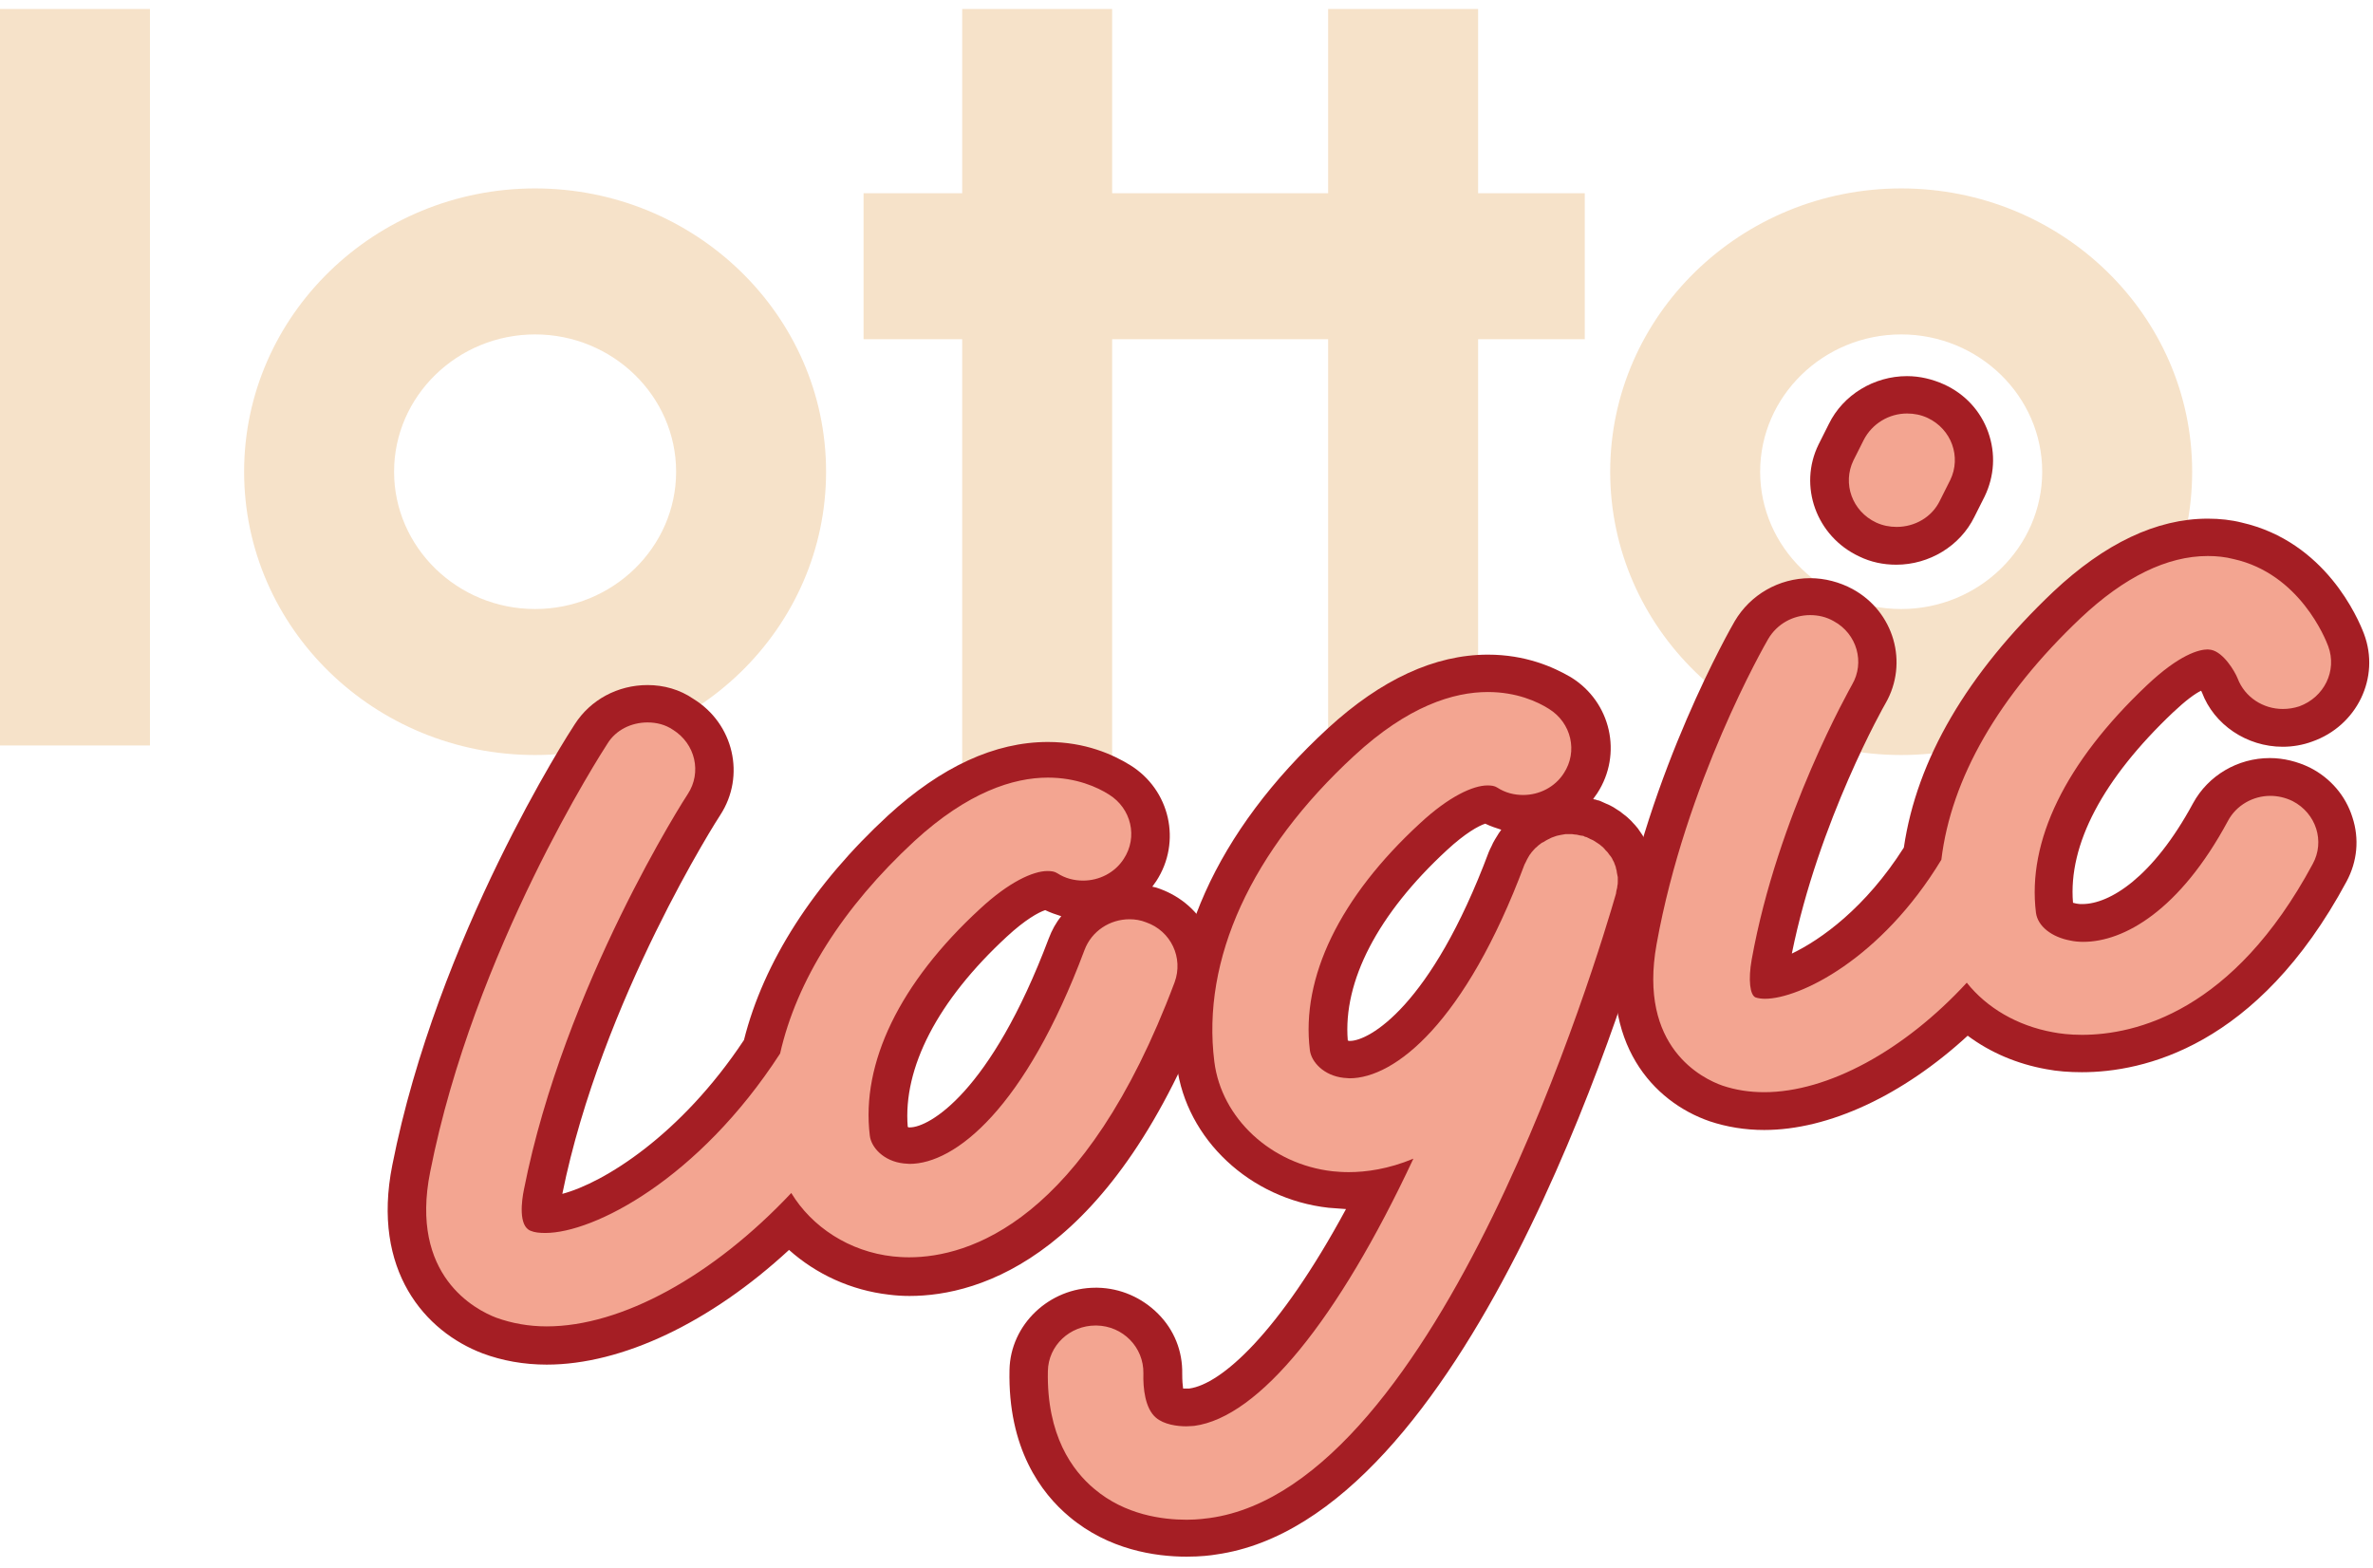 <svg width="168" height="111" viewBox="0 0 168 111" fill="none" xmlns="http://www.w3.org/2000/svg">
<path d="M10.616 0.636H0V52.779H10.616V0.636Z" fill="#F6E2C9"/>
<path d="M104.644 0.636H94.028V13.68H78.736V0.636H68.12V13.68H61.137V24.016H68.12V55.209H78.736V24.016H94.028V52.748H104.644V24.016H112.195V13.68H104.644V0.636Z" fill="#F6E2C9"/>
<path d="M37.883 13.341C26.54 13.341 17.283 22.323 17.283 33.398C17.283 44.472 26.509 53.455 37.883 53.455C49.257 53.455 58.483 44.472 58.483 33.398C58.483 22.323 49.226 13.341 37.883 13.341ZM37.883 43.119C32.385 43.119 27.899 38.751 27.899 33.398C27.899 28.045 32.385 23.677 37.883 23.677C43.38 23.677 47.867 28.045 47.867 33.398C47.867 38.751 43.38 43.119 37.883 43.119Z" fill="#F6E2C9"/>
<path d="M134.597 13.341C123.254 13.341 113.996 22.323 113.996 33.398C113.996 44.472 123.222 53.455 134.597 53.455C145.971 53.455 155.197 44.472 155.197 33.398C155.197 22.323 145.971 13.341 134.597 13.341ZM134.597 43.119C129.099 43.119 124.612 38.751 124.612 33.398C124.612 28.045 129.099 23.677 134.597 23.677C140.094 23.677 144.581 28.045 144.581 33.398C144.581 38.751 140.094 43.119 134.597 43.119Z" fill="#F6E2C9"/>
<path d="M38.705 95.261C37.252 95.261 35.893 95.015 34.629 94.553C31.09 93.231 27.773 89.416 29.1 82.74C32.26 66.775 41.454 52.593 41.833 51.978C42.718 50.624 44.203 49.825 45.846 49.825C46.762 49.825 47.615 50.071 48.405 50.532C50.617 51.886 51.28 54.778 49.858 56.931C49.763 57.054 41.233 70.282 38.452 84.463C38.326 85.171 38.294 85.694 38.326 85.971C38.421 85.971 38.515 86.001 38.642 86.001C41.707 86.001 48.658 82.218 53.966 74.127C55.261 68.744 58.673 63.391 63.823 58.654C67.331 55.423 70.806 53.793 74.187 53.793C76.493 53.793 78.231 54.562 79.242 55.208C81.454 56.592 82.117 59.453 80.695 61.607C79.811 62.96 78.326 63.76 76.683 63.76C75.766 63.76 74.882 63.514 74.124 63.022C73.681 63.053 72.323 63.545 70.332 65.391C64.961 70.312 62.338 75.634 62.939 80.31C62.97 80.495 63.286 81.049 64.139 81.141C64.234 81.141 64.297 81.141 64.392 81.141C66.541 81.141 71.28 78.126 75.482 66.898C76.177 65.083 77.947 63.852 79.937 63.852C80.506 63.852 81.043 63.945 81.58 64.129C84.044 65.021 85.308 67.667 84.424 70.066C77.789 87.755 69.005 90.4 64.329 90.4C63.855 90.4 63.413 90.37 63.033 90.339C60.221 90.031 57.631 88.647 55.83 86.617C50.332 92.031 43.981 95.261 38.705 95.261Z" fill="#F3A591"/>
<path d="M45.845 51.148C46.477 51.148 47.109 51.302 47.646 51.671C49.226 52.655 49.7 54.686 48.689 56.224C48.594 56.347 39.937 69.79 37.093 84.218C36.935 84.987 36.683 86.802 37.567 87.14C37.852 87.263 38.199 87.294 38.61 87.294C42.022 87.294 49.447 83.51 55.229 74.589C56.398 69.421 59.653 64.253 64.739 59.546C68.531 56.07 71.754 55.055 74.186 55.055C76.209 55.055 77.694 55.732 78.515 56.255C80.095 57.239 80.569 59.269 79.558 60.807C78.926 61.792 77.82 62.346 76.682 62.346C76.05 62.346 75.419 62.192 74.85 61.823C74.66 61.7 74.439 61.669 74.155 61.669C73.144 61.669 71.438 62.438 69.384 64.345C63.697 69.575 60.948 75.266 61.58 80.403C61.675 81.234 62.559 82.218 63.981 82.372C64.108 82.372 64.265 82.403 64.392 82.403C67.615 82.403 72.575 78.496 76.777 67.267C77.283 65.914 78.578 65.083 79.968 65.083C80.347 65.083 80.758 65.145 81.137 65.299C82.907 65.914 83.791 67.821 83.159 69.544C76.777 86.556 68.562 89.017 64.36 89.017C63.918 89.017 63.539 88.986 63.223 88.955C60.126 88.617 57.472 86.863 56.019 84.464C50.49 90.339 44.013 93.908 38.705 93.908C37.441 93.908 36.24 93.692 35.134 93.293C33.681 92.739 28.973 90.339 30.458 82.956C33.555 67.267 42.623 53.24 43.002 52.655C43.602 51.671 44.708 51.148 45.845 51.148ZM45.845 48.502C43.728 48.502 41.801 49.548 40.695 51.271C40.285 51.886 30.964 66.314 27.773 82.495C26.288 89.97 30.111 94.277 34.155 95.815C35.545 96.338 37.093 96.615 38.705 96.615C44.044 96.615 50.3 93.631 55.861 88.494C57.788 90.216 60.253 91.355 62.938 91.662C63.412 91.724 63.918 91.754 64.392 91.754C69.384 91.754 78.831 88.986 85.75 70.559C86.319 69.052 86.256 67.452 85.561 66.006C84.866 64.56 83.633 63.484 82.117 62.93C81.959 62.868 81.769 62.807 81.58 62.776C81.674 62.653 81.769 62.499 81.864 62.376C83.665 59.608 82.844 55.916 80 54.163C78.799 53.424 76.84 52.532 74.186 52.532C70.427 52.532 66.635 54.286 62.875 57.731C57.599 62.592 54.06 68.098 52.67 73.635C48.183 80.403 42.717 83.756 39.811 84.525C42.591 70.774 50.901 57.824 50.995 57.7C52.796 54.932 51.943 51.24 49.1 49.487C48.12 48.81 46.983 48.502 45.845 48.502ZM64.265 79.788C63.918 75.604 66.382 70.836 71.28 66.314C72.575 65.114 73.523 64.591 73.997 64.437C74.376 64.622 74.755 64.745 75.134 64.868C74.755 65.329 74.471 65.853 74.25 66.437C70.111 77.419 65.75 79.819 64.423 79.819C64.392 79.819 64.36 79.819 64.329 79.819C64.297 79.788 64.265 79.788 64.265 79.788Z" fill="#A51E24"/>
<path d="M84.012 108.889C81.99 108.889 79.052 108.458 76.587 106.397C74.818 104.921 72.733 102.091 72.827 97.046C72.891 94.554 75.007 92.523 77.567 92.523C78.925 92.554 80.126 93.046 81.011 93.939C81.895 94.831 82.369 96 82.338 97.23C82.306 98.584 82.59 99.199 82.748 99.353C82.906 99.476 83.349 99.63 84.012 99.63C84.17 99.63 84.296 99.63 84.391 99.599C88.056 99.107 92.922 93.354 97.598 84.095C96.903 84.218 96.208 84.279 95.544 84.279C95.07 84.279 94.628 84.248 94.249 84.218C89.289 83.664 85.276 79.911 84.676 75.327C83.728 67.637 87.393 59.546 94.976 52.563C98.483 49.333 101.958 47.703 105.371 47.703C107.677 47.703 109.415 48.472 110.426 49.118C111.5 49.794 112.227 50.81 112.511 52.009C112.796 53.209 112.574 54.47 111.879 55.486C110.995 56.839 109.51 57.639 107.867 57.639C106.95 57.639 106.066 57.393 105.307 56.901C104.865 56.931 103.507 57.424 101.516 59.269C96.145 64.191 93.522 69.513 94.123 74.189C94.154 74.374 94.47 74.927 95.323 75.02C95.418 75.02 95.481 75.02 95.576 75.02C97.725 75.02 102.464 72.005 106.666 60.777L106.698 60.684L106.792 60.5C106.856 60.377 106.919 60.223 107.014 60.069C107.077 59.946 107.172 59.823 107.266 59.7C107.361 59.577 107.456 59.454 107.551 59.331C107.646 59.208 107.74 59.115 107.835 59.023C107.961 58.9 108.088 58.808 108.214 58.716C108.309 58.623 108.435 58.562 108.562 58.469C108.688 58.377 108.846 58.316 108.973 58.223C109.099 58.162 109.225 58.1 109.352 58.07C109.51 58.008 109.668 57.947 109.826 57.916C109.952 57.885 110.078 57.854 110.236 57.824C110.394 57.793 110.584 57.762 110.742 57.762C110.868 57.762 110.995 57.762 111.121 57.762C111.342 57.762 111.5 57.762 111.658 57.793C111.816 57.824 111.974 57.854 112.132 57.885C112.227 57.885 112.322 57.916 112.416 57.947L112.511 57.977L112.796 58.07C112.89 58.1 112.985 58.131 113.08 58.193C113.206 58.254 113.364 58.316 113.491 58.408C113.617 58.469 113.743 58.562 113.87 58.654C113.996 58.746 114.123 58.839 114.249 58.931C114.375 59.023 114.47 59.146 114.565 59.239C114.66 59.331 114.786 59.454 114.881 59.577C114.976 59.7 115.07 59.823 115.134 59.946C115.228 60.069 115.292 60.192 115.355 60.346C115.418 60.469 115.481 60.623 115.544 60.746C115.608 60.9 115.671 61.023 115.702 61.177C115.734 61.33 115.766 61.453 115.797 61.607C115.829 61.761 115.86 61.915 115.86 62.069C115.86 62.192 115.892 62.346 115.892 62.499C115.892 62.653 115.892 62.807 115.86 62.961C115.829 63.115 115.829 63.268 115.766 63.422C115.766 63.514 115.734 63.607 115.702 63.699C115.102 65.76 111.942 76.435 106.887 86.802C100.221 100.429 93.143 107.874 85.845 108.889C85.56 108.797 84.897 108.889 84.012 108.889Z" fill="#F3A591"/>
<path d="M105.339 48.995C107.362 48.995 108.847 49.672 109.668 50.194C111.248 51.179 111.722 53.209 110.711 54.747C110.079 55.732 108.973 56.285 107.836 56.285C107.204 56.285 106.572 56.132 106.003 55.762C105.813 55.639 105.592 55.609 105.308 55.609C104.297 55.609 102.591 56.378 100.537 58.285C94.85 63.515 92.101 69.206 92.733 74.343C92.828 75.174 93.712 76.158 95.134 76.312C95.261 76.312 95.418 76.343 95.545 76.343C98.736 76.343 103.728 72.436 107.93 61.207C107.962 61.146 107.994 61.084 108.025 61.023C108.088 60.9 108.12 60.807 108.183 60.715C108.246 60.623 108.278 60.531 108.341 60.469C108.404 60.377 108.467 60.285 108.562 60.192C108.625 60.131 108.689 60.038 108.783 59.977C108.878 59.885 108.941 59.823 109.036 59.761C109.099 59.7 109.194 59.639 109.289 59.608C109.384 59.546 109.479 59.485 109.605 59.423C109.7 59.392 109.763 59.331 109.858 59.3C109.984 59.269 110.079 59.208 110.205 59.177C110.3 59.146 110.395 59.146 110.49 59.115C110.616 59.085 110.711 59.085 110.837 59.054C110.932 59.054 110.995 59.054 111.09 59.054C111.121 59.054 111.121 59.054 111.153 59.054C111.248 59.054 111.374 59.054 111.501 59.085C111.627 59.085 111.722 59.115 111.848 59.146C111.911 59.146 111.975 59.177 112.069 59.177C112.101 59.177 112.164 59.208 112.196 59.239C112.227 59.239 112.29 59.269 112.322 59.269C112.385 59.3 112.448 59.331 112.512 59.362C112.606 59.423 112.733 59.454 112.828 59.515C112.922 59.577 113.017 59.639 113.112 59.7C113.207 59.761 113.302 59.823 113.396 59.915C113.491 59.977 113.554 60.069 113.618 60.131C113.681 60.223 113.775 60.285 113.839 60.377C113.902 60.469 113.965 60.561 114.028 60.623C114.091 60.715 114.155 60.807 114.186 60.9C114.249 60.992 114.281 61.084 114.313 61.177C114.344 61.269 114.407 61.392 114.407 61.484C114.439 61.577 114.471 61.7 114.471 61.792C114.502 61.884 114.502 62.007 114.534 62.099C114.534 62.192 114.534 62.315 114.534 62.407C114.534 62.499 114.534 62.623 114.502 62.715C114.502 62.838 114.471 62.93 114.439 63.053C114.439 63.115 114.407 63.176 114.407 63.269C113.175 67.544 101.927 105.198 85.656 107.474C85.403 107.505 84.802 107.597 84.013 107.597C82.306 107.597 79.652 107.259 77.472 105.413C75.924 104.121 74.092 101.629 74.186 97.076C74.218 95.261 75.735 93.846 77.567 93.846C77.599 93.846 77.63 93.846 77.63 93.846C79.494 93.877 80.979 95.385 80.948 97.23C80.916 98.307 81.074 99.722 81.832 100.368C82.401 100.86 83.349 100.983 83.981 100.983C84.234 100.983 84.423 100.952 84.55 100.952C89.131 100.337 94.723 93.446 100.063 82.034C98.294 82.772 96.714 82.987 95.482 82.987C95.039 82.987 94.66 82.956 94.344 82.926C89.984 82.433 86.477 79.173 85.972 75.174C85.055 67.914 88.594 60.223 95.861 53.517C99.684 49.979 102.907 48.995 105.339 48.995ZM105.339 46.349C101.58 46.349 97.788 48.103 94.028 51.548C86.098 58.839 82.306 67.329 83.317 75.45C83.981 80.649 88.499 84.894 94.06 85.51C94.471 85.54 94.881 85.571 95.292 85.602C90.521 94.431 86.445 97.999 84.202 98.307C84.139 98.307 84.076 98.307 84.013 98.307C83.918 98.307 83.823 98.307 83.76 98.307C83.728 98.092 83.697 97.753 83.697 97.261C83.728 95.661 83.128 94.154 81.99 93.016C80.853 91.877 79.337 91.201 77.694 91.17H77.567C74.281 91.17 71.532 93.785 71.469 96.984C71.343 102.552 73.713 105.721 75.703 107.382C78.483 109.72 81.769 110.212 84.013 110.212C84.992 110.212 85.75 110.12 86.098 110.058C103.665 107.597 114.945 71.205 117.03 63.945C117.061 63.791 117.093 63.668 117.125 63.515C117.156 63.33 117.188 63.145 117.219 62.992C117.251 62.807 117.251 62.623 117.251 62.407C117.251 62.222 117.251 62.007 117.219 61.823C117.188 61.638 117.156 61.453 117.125 61.238C117.093 61.054 117.061 60.869 116.998 60.684C116.935 60.5 116.872 60.315 116.809 60.131C116.745 59.946 116.651 59.792 116.556 59.608C116.461 59.454 116.366 59.269 116.272 59.115C116.177 58.962 116.05 58.808 115.956 58.654C115.829 58.5 115.703 58.346 115.576 58.223C115.45 58.07 115.292 57.947 115.166 57.824C115.008 57.7 114.85 57.577 114.692 57.454C114.534 57.362 114.376 57.239 114.218 57.147C114.06 57.054 113.87 56.962 113.712 56.901C113.586 56.839 113.428 56.778 113.302 56.716C113.238 56.685 113.144 56.654 113.08 56.654C113.017 56.624 112.922 56.593 112.859 56.593C112.828 56.593 112.828 56.593 112.796 56.562C112.891 56.439 112.986 56.285 113.08 56.162C114.881 53.394 114.06 49.702 111.216 47.949C109.952 47.211 107.994 46.349 105.339 46.349ZM95.418 73.666C95.071 69.483 97.535 64.714 102.433 60.192C103.728 58.992 104.676 58.469 105.15 58.316C105.529 58.5 105.908 58.623 106.287 58.746C106.224 58.808 106.193 58.9 106.129 58.962C106.035 59.115 105.94 59.269 105.845 59.423C105.75 59.577 105.655 59.761 105.592 59.915C105.529 60.038 105.466 60.161 105.403 60.315C101.295 71.297 96.903 73.697 95.576 73.697C95.545 73.697 95.513 73.697 95.482 73.697C95.45 73.666 95.45 73.666 95.418 73.666Z" fill="#A51E24"/>
<path d="M124.929 78.681C123.728 78.681 122.591 78.496 121.548 78.127C118.072 76.927 114.787 73.266 115.987 66.622C118.072 55.024 123.791 45.026 124.044 44.627C124.897 43.181 126.477 42.258 128.183 42.258C129.004 42.258 129.794 42.473 130.521 42.842C131.627 43.458 132.417 44.442 132.764 45.642C133.112 46.842 132.954 48.072 132.322 49.149C132.259 49.241 127.172 58.193 125.371 68.221C125.276 68.714 125.245 69.114 125.245 69.421C127.425 69.175 132.385 66.499 136.113 60.5C136.935 54.471 140.347 48.533 146.319 42.873C149.7 39.674 153.049 38.074 156.303 38.074C157.03 38.074 157.756 38.166 158.451 38.32C163.823 39.52 165.908 44.75 166.129 45.334C167.014 47.734 165.75 50.41 163.286 51.271C162.748 51.456 162.211 51.548 161.674 51.548C159.684 51.548 157.914 50.348 157.219 48.533C157.03 48.103 156.556 47.426 156.303 47.334C156.24 47.334 155.197 47.395 152.985 49.518C147.551 54.686 144.96 59.854 145.529 64.499C145.561 64.745 146.003 65.176 146.856 65.33C147.077 65.361 147.298 65.391 147.519 65.391C148.657 65.391 152.638 64.838 156.556 57.547C157.377 56.009 158.989 55.055 160.758 55.055C161.516 55.055 162.275 55.24 162.97 55.578C164.107 56.163 164.929 57.116 165.308 58.285C165.687 59.454 165.56 60.715 164.992 61.823C158.989 72.959 151.437 74.62 147.456 74.62C146.666 74.62 145.876 74.558 145.15 74.435C142.907 74.035 140.853 73.051 139.273 71.575C134.723 76.035 129.447 78.681 124.929 78.681Z" fill="#F3A591"/>
<path d="M156.303 39.366C156.935 39.366 157.535 39.428 158.136 39.582C162.812 40.627 164.644 45.242 164.834 45.765C165.466 47.488 164.549 49.364 162.78 50.01C162.401 50.133 162.022 50.195 161.611 50.195C160.221 50.195 158.925 49.364 158.42 48.041C158.199 47.488 157.409 46.196 156.556 46.011C156.493 46.011 156.398 45.98 156.303 45.98C155.703 45.98 154.312 46.319 151.974 48.533C146.224 53.978 143.507 59.546 144.139 64.622C144.265 65.576 145.245 66.345 146.572 66.591C146.856 66.653 147.172 66.683 147.488 66.683C150.363 66.683 154.312 64.468 157.725 58.131C158.325 56.993 159.526 56.347 160.726 56.347C161.263 56.347 161.801 56.47 162.306 56.716C163.981 57.578 164.613 59.577 163.728 61.177C158.104 71.636 151.185 73.266 147.393 73.266C146.508 73.266 145.813 73.174 145.339 73.082C142.812 72.621 140.663 71.359 139.241 69.575C134.818 74.374 129.415 77.327 124.897 77.327C123.854 77.327 122.875 77.173 121.959 76.866C120.537 76.374 115.956 74.159 117.283 66.837C119.336 55.424 124.929 45.673 125.181 45.242C125.813 44.165 126.951 43.55 128.151 43.55C128.72 43.55 129.289 43.673 129.826 43.981C131.469 44.873 132.038 46.903 131.121 48.472C131.027 48.657 125.845 57.731 124.012 67.945C123.76 69.36 123.886 70.467 124.297 70.621C124.486 70.682 124.708 70.713 124.96 70.713C127.393 70.713 133.175 67.914 137.441 60.869C138.136 55.117 141.485 49.272 147.298 43.765C150.395 40.843 153.428 39.366 156.303 39.366ZM156.303 36.721C152.67 36.721 149.004 38.474 145.371 41.889C139.273 47.672 135.703 53.763 134.786 60.008C132.069 64.284 128.91 66.529 126.856 67.514C128.752 58.131 133.428 49.887 133.491 49.795C135.134 46.934 134.091 43.304 131.153 41.704C130.237 41.212 129.194 40.935 128.151 40.935C125.94 40.935 123.918 42.104 122.812 43.981C122.559 44.411 116.746 54.563 114.597 66.406C113.238 73.851 117.03 78.004 121.042 79.388C122.243 79.788 123.539 80.003 124.897 80.003C129.478 80.003 134.723 77.542 139.305 73.328C140.916 74.528 142.812 75.328 144.865 75.697C145.655 75.85 146.508 75.912 147.393 75.912C151.69 75.912 159.81 74.159 166.129 62.407C166.887 60.992 167.045 59.393 166.54 57.855C166.066 56.347 164.992 55.086 163.538 54.348C162.654 53.917 161.674 53.671 160.695 53.671C158.42 53.671 156.335 54.901 155.26 56.87C152.417 62.13 149.352 64.007 147.425 64.007C147.267 64.007 147.14 64.007 147.014 63.976C146.919 63.945 146.824 63.945 146.761 63.915C146.414 59.792 148.878 55.147 153.839 50.441C154.755 49.579 155.387 49.118 155.829 48.903C155.861 48.933 155.861 48.995 155.892 49.026C156.745 51.302 159.052 52.871 161.611 52.871C162.306 52.871 163.033 52.748 163.696 52.502C166.856 51.394 168.53 47.98 167.361 44.873C166.951 43.796 164.644 38.351 158.704 36.998C157.978 36.813 157.156 36.721 156.303 36.721Z" fill="#A51E24"/>
<path d="M134.281 38.689C133.554 38.689 132.891 38.535 132.227 38.228C129.858 37.12 128.847 34.352 129.984 32.044L130.711 30.599C131.501 28.999 133.175 27.953 135.008 27.953C135.734 27.953 136.398 28.107 137.061 28.415C139.431 29.522 140.442 32.291 139.305 34.598L138.578 36.044C137.82 37.643 136.114 38.689 134.281 38.689Z" fill="#F3A591"/>
<path d="M135.008 29.276C135.513 29.276 135.987 29.368 136.461 29.584C138.167 30.383 138.862 32.352 138.072 33.983L137.346 35.428C136.777 36.628 135.545 37.305 134.281 37.305C133.775 37.305 133.301 37.213 132.827 36.997C131.121 36.197 130.426 34.229 131.216 32.598L131.943 31.152C132.543 29.983 133.744 29.276 135.008 29.276ZM135.008 26.63C132.67 26.63 130.489 27.953 129.478 30.014L128.752 31.46C127.298 34.413 128.594 37.982 131.627 39.397C132.448 39.797 133.333 39.981 134.249 39.981C136.587 39.981 138.767 38.658 139.778 36.597L140.505 35.152C141.2 33.706 141.295 32.106 140.758 30.599C140.221 29.091 139.115 27.892 137.63 27.215C136.809 26.846 135.924 26.63 135.008 26.63Z" fill="#A51E24"/>
</svg>
